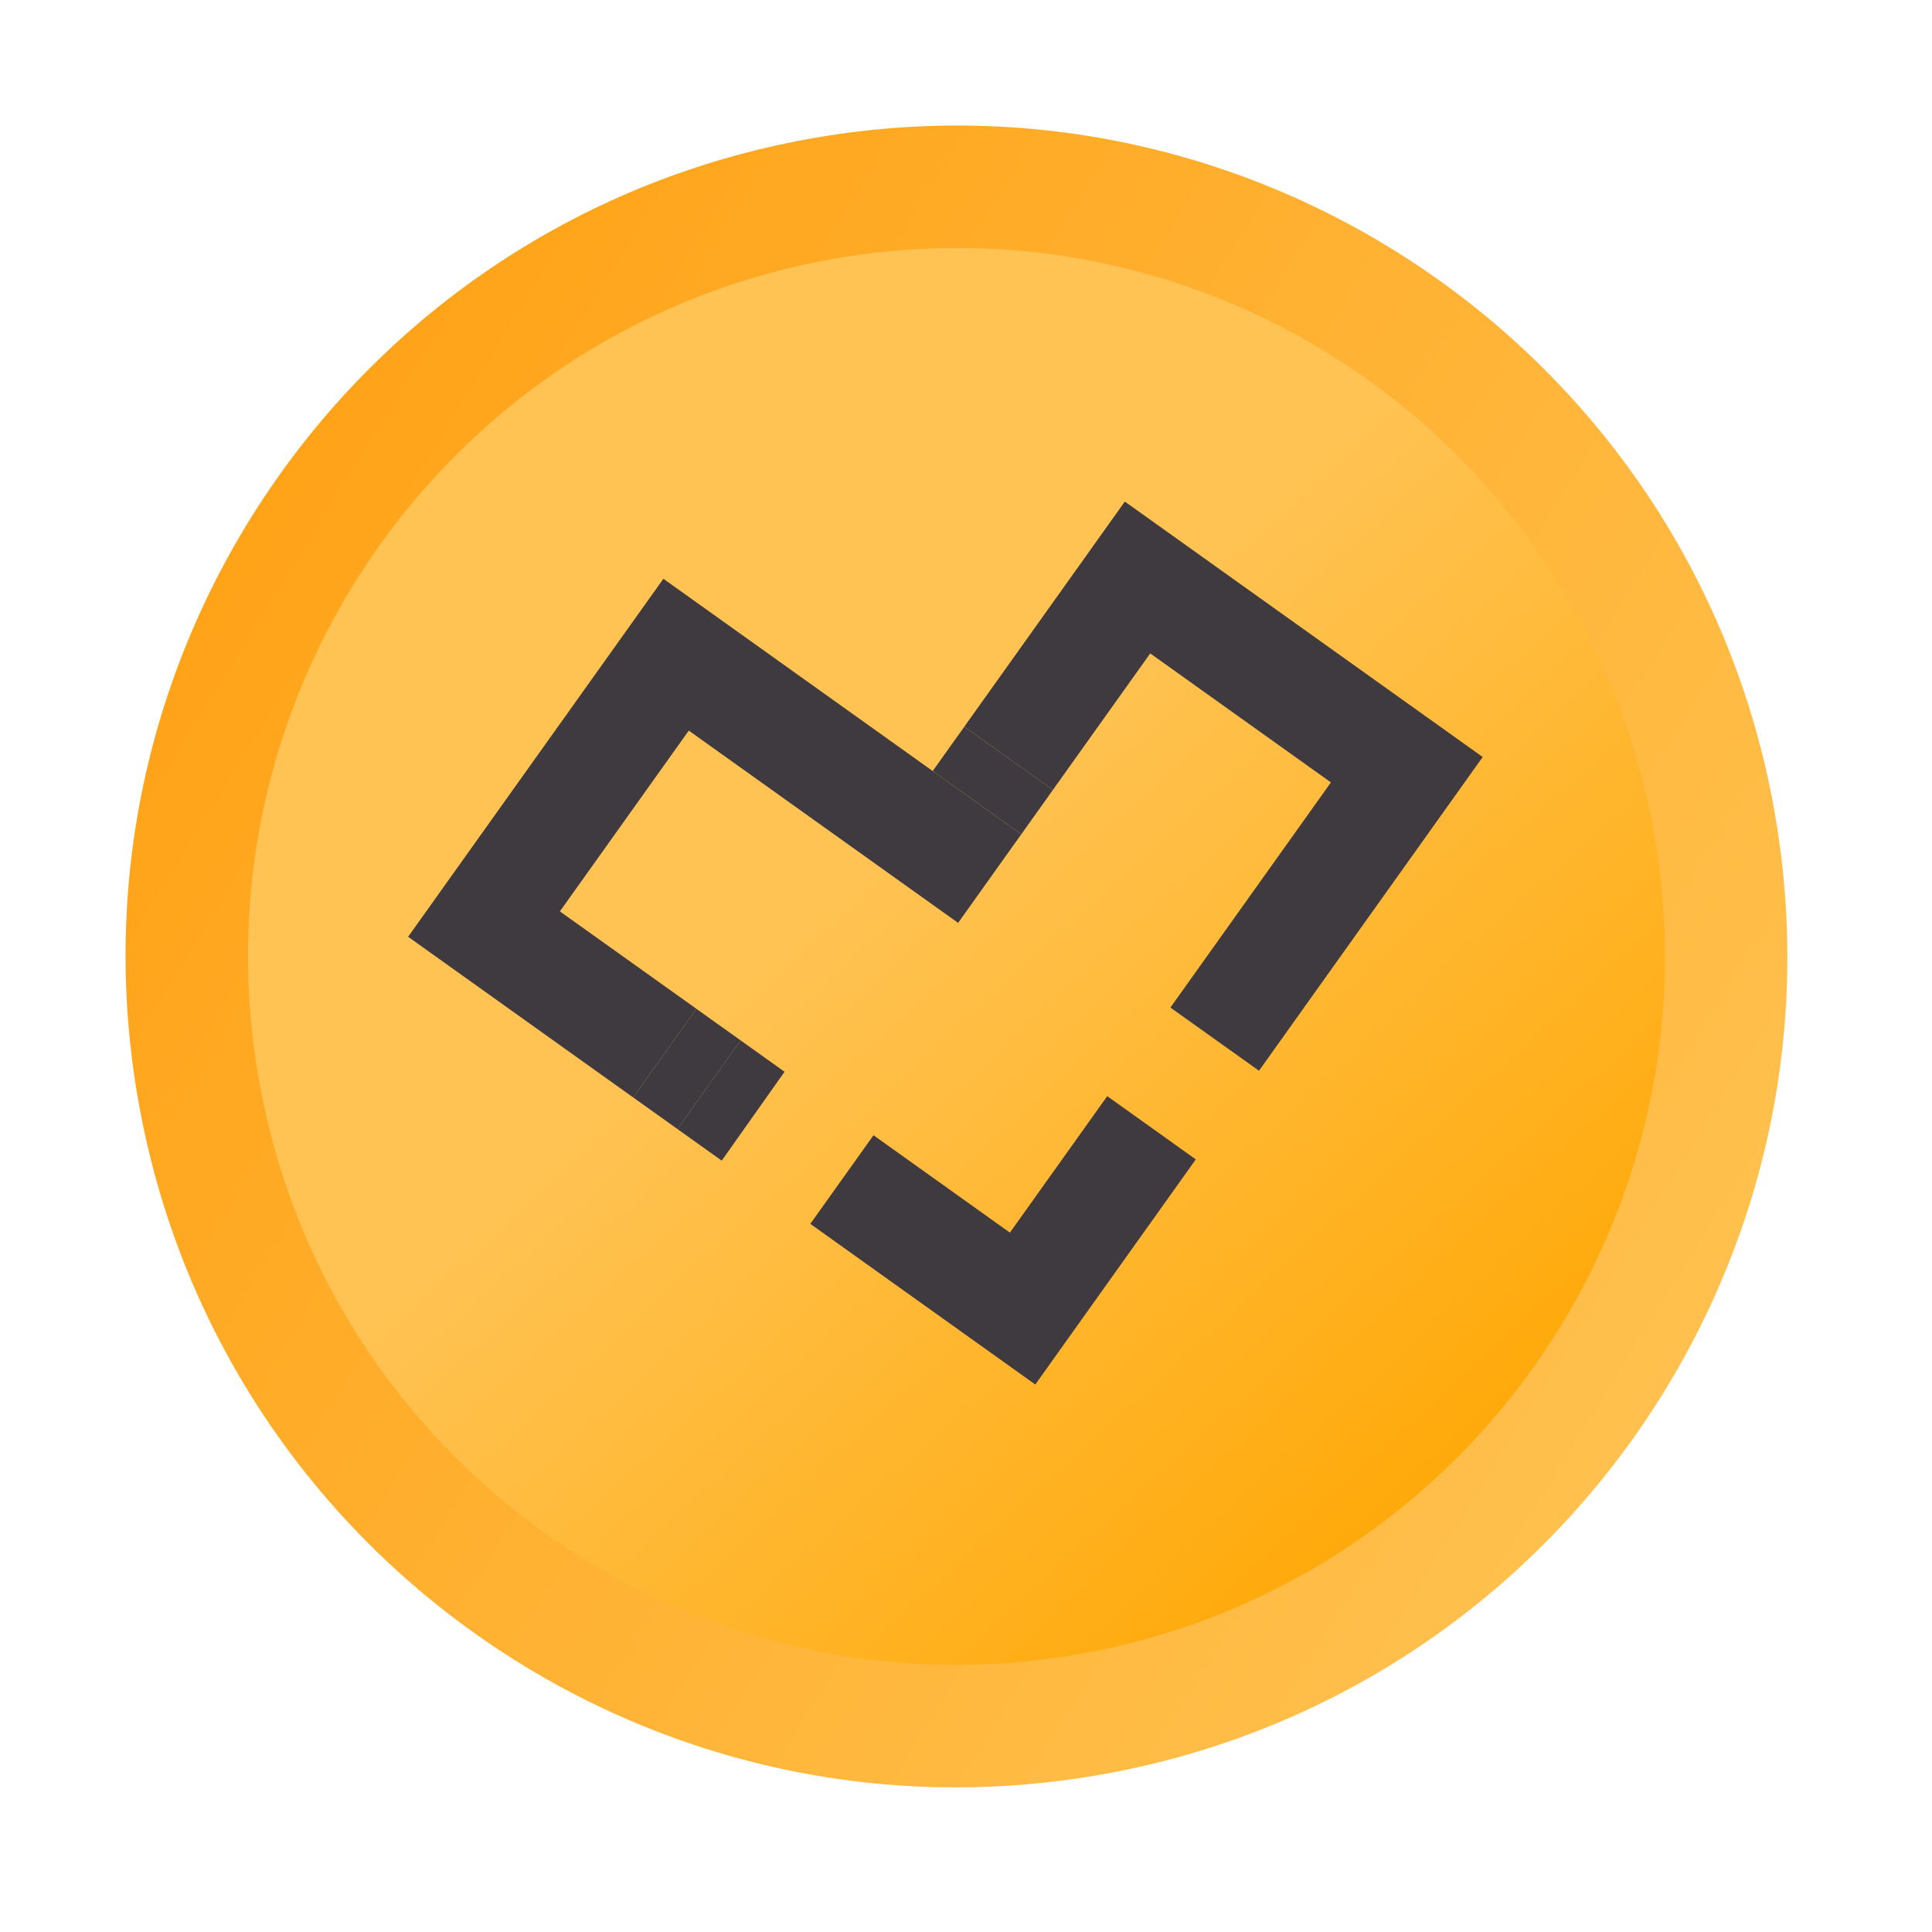 <svg width="68" height="68" viewBox="0 0 68 68" fill="none" xmlns="http://www.w3.org/2000/svg">
<path d="M38.488 62.505C54.416 59.841 65.169 44.769 62.505 28.841C59.841 12.912 44.769 2.16 28.841 4.824C12.912 7.488 2.16 22.56 4.824 38.488C7.488 54.416 22.56 65.169 38.488 62.505Z" fill="url(#paint0_linear_395_977)"/>
<path d="M58.255 29.551C55.983 15.97 43.135 6.802 29.551 9.074C15.97 11.345 6.802 24.193 9.074 37.777C11.345 51.358 24.194 60.527 37.777 58.255C51.358 55.983 60.527 43.135 58.255 29.551Z" fill="url(#paint1_linear_395_977)"/>
<path fill-rule="evenodd" clip-rule="evenodd" d="M22.285 38.626L14.364 32.971L23.349 20.371L32.828 27.138L35.946 29.363L33.722 32.482L24.243 25.715L19.706 32.078L24.51 35.506L22.285 38.626ZM39.59 17.654L52.186 26.644L45.424 36.128L44.313 37.687L41.194 35.462L42.307 33.902L46.844 27.538L40.484 22.998L37.058 27.803L33.94 25.577L39.59 17.654ZM38.971 38.581L35.545 43.384L30.744 39.957L28.52 43.076L36.439 48.73L42.088 40.807L38.971 38.581ZM25.402 40.851L27.614 37.723L26.067 36.618L23.843 39.738L25.402 40.851Z" fill="#3F3A40"/>
<path d="M24.509 35.507L22.285 38.626L23.844 39.738L26.068 36.618L24.509 35.507ZM32.828 27.137L35.947 29.363L37.058 27.803L33.94 25.578L32.828 27.137Z" fill="#3F3A40"/>
<defs>
<linearGradient id="paint0_linear_395_977" x1="4.004" y1="20.524" x2="60.749" y2="55.661" gradientUnits="userSpaceOnUse">
<stop stop-color="#FFA216"/>
<stop offset="1" stop-color="#FFC352"/>
</linearGradient>
<linearGradient id="paint1_linear_395_977" x1="14.451" y1="19.956" x2="49.806" y2="58.616" gradientUnits="userSpaceOnUse">
<stop offset="0.359" stop-color="#FFC353"/>
<stop offset="1" stop-color="#FFA600"/>
</linearGradient>
</defs>
</svg>
